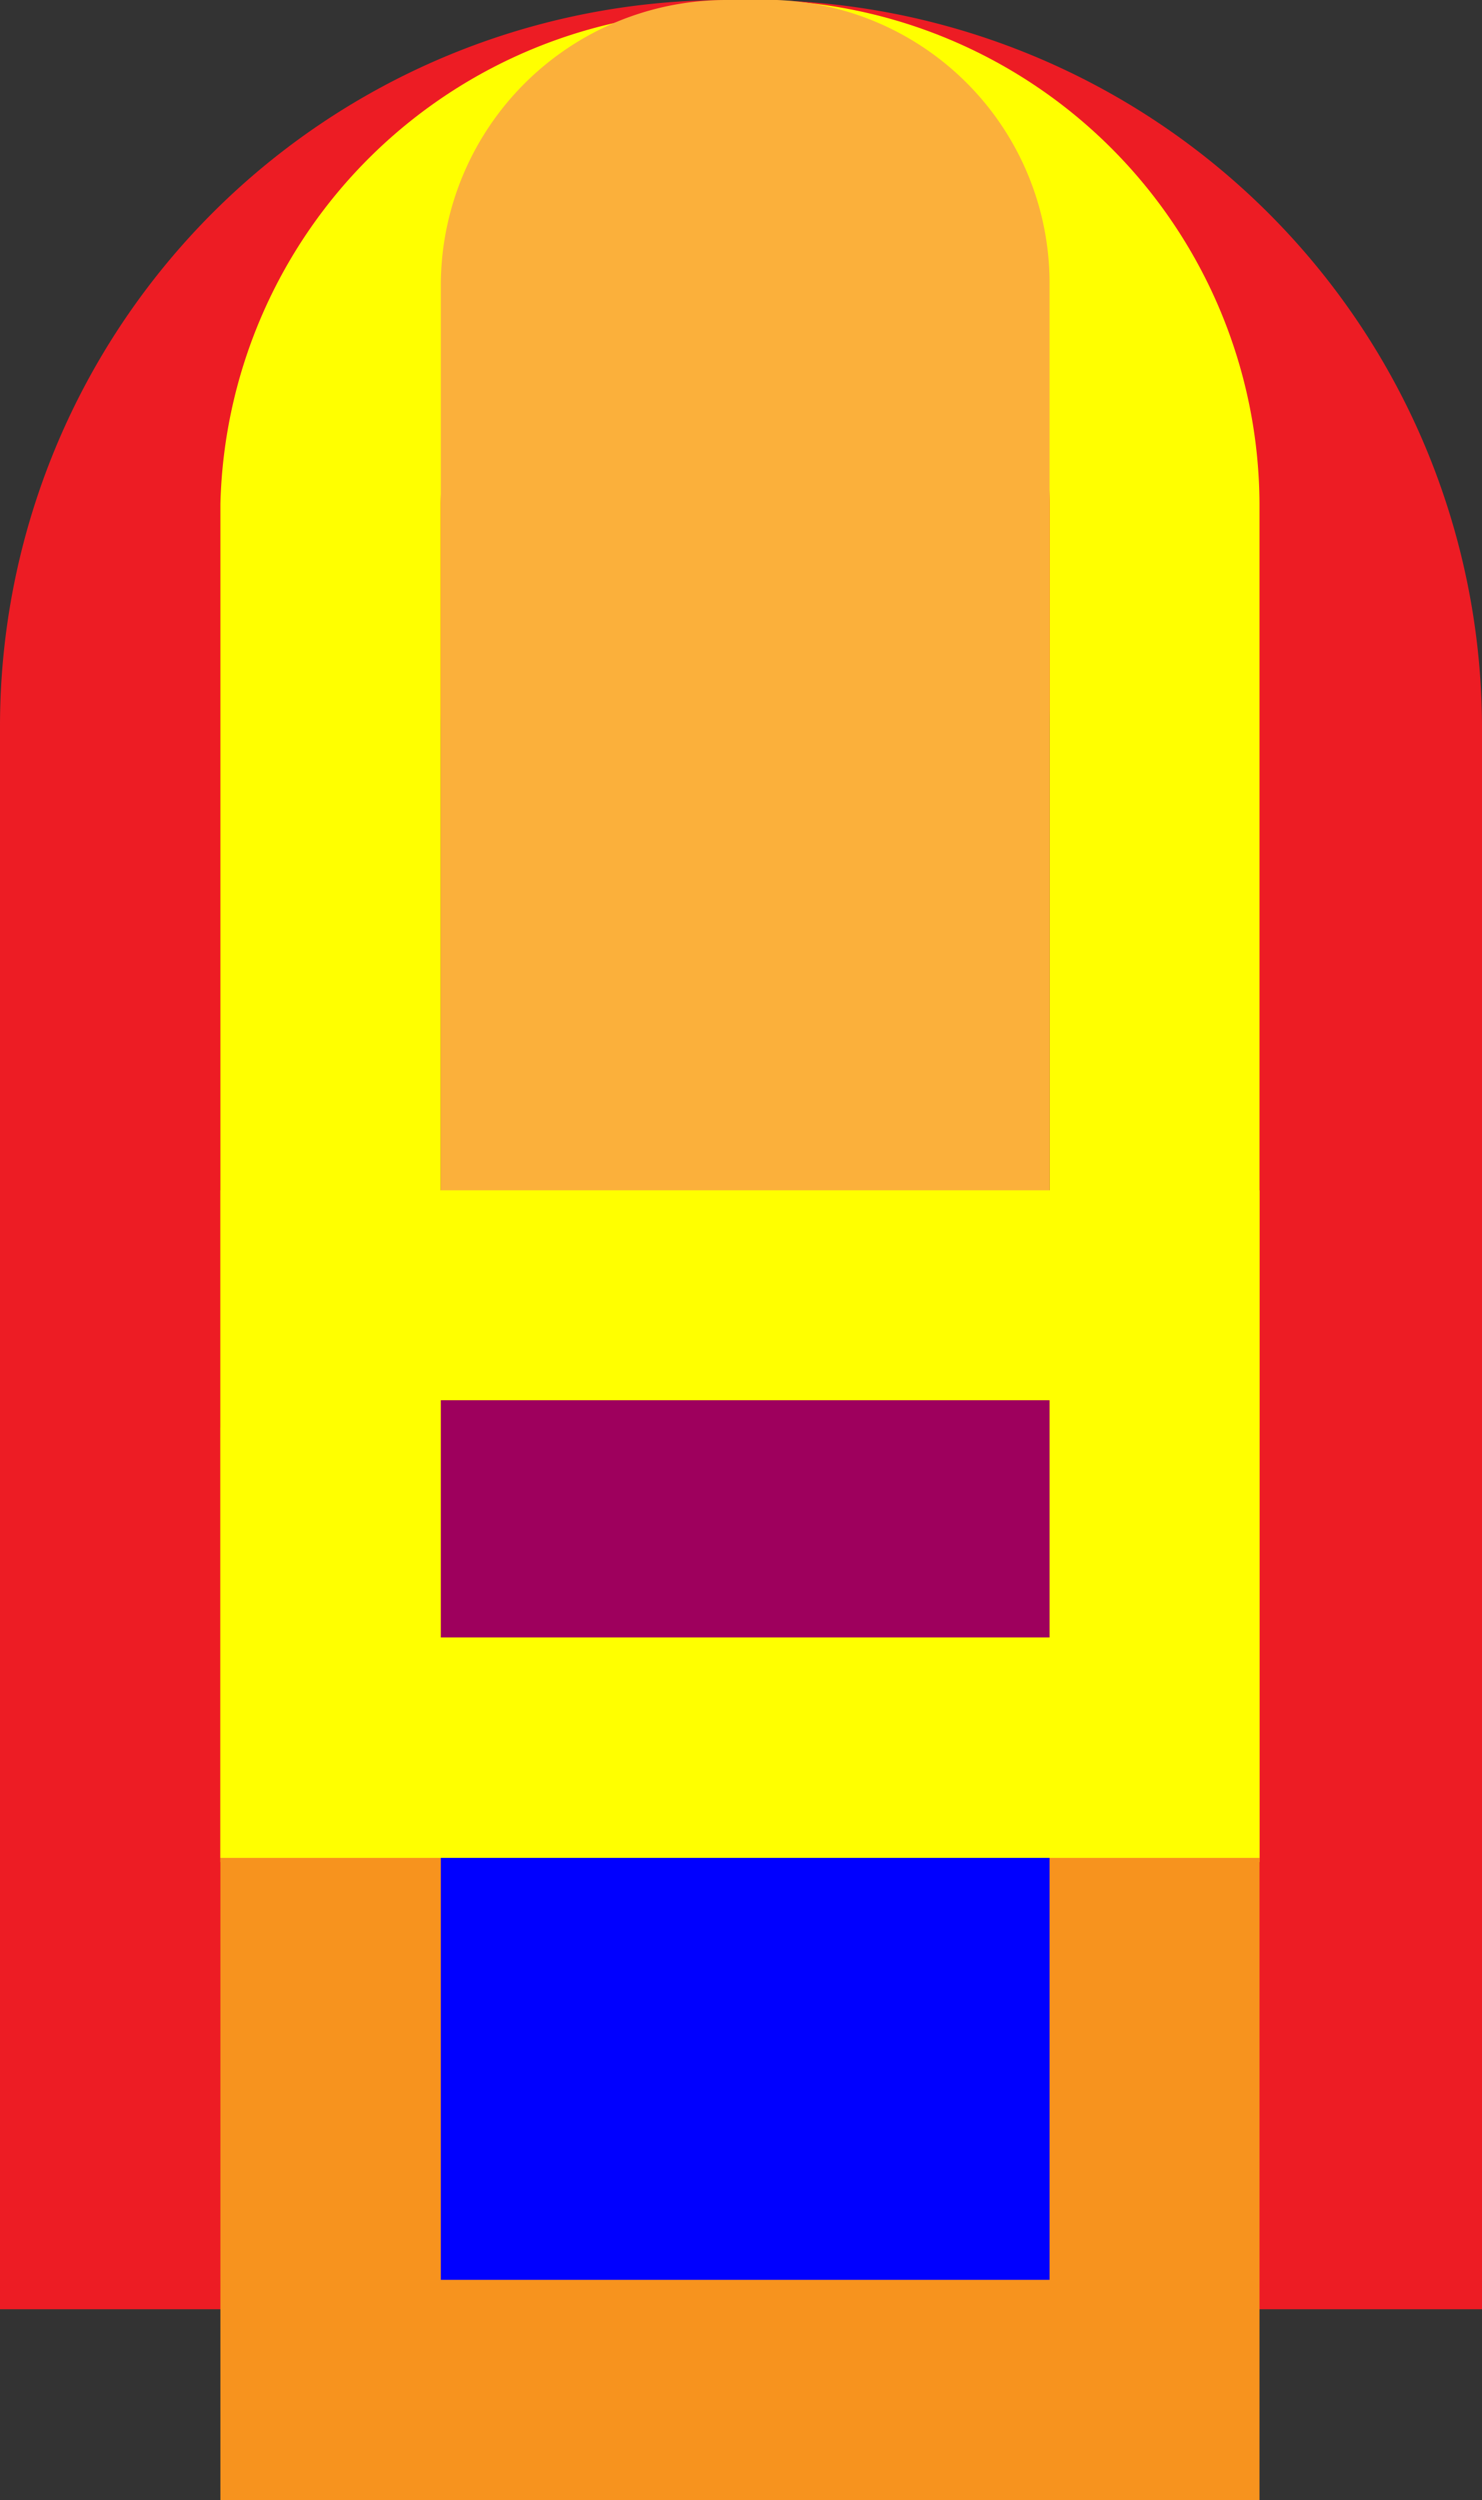 <svg xmlns="http://www.w3.org/2000/svg" viewBox="0 0 7.06 11.91"><rect x="0" y="0" width="7.06" height="11.91" fill="#333333" stroke="none"/><defs><style>.cls-1{fill:#ed1c24;}.cls-2{fill:#ff0;}.cls-3{fill:#fbb03b;}.cls-4{fill:#fff;}.cls-5{fill:blue;}.cls-6{fill:#f7931e;}.cls-7{fill:#9e005d;}</style></defs><title>charge-tier-2</title><g id="Layer_2" data-name="Layer 2"><g id="Towers_and_enemies_design" data-name="Towers and enemies design"><g id="charge-tier-2"><path class="cls-1" d="M3.6,2.1A1.35,1.35,0,0,1,5,3.46V8.87H2.1V3.46A1.36,1.36,0,0,1,3.46,2.1H3.6M3.6,0H3.46A3.46,3.46,0,0,0,0,3.46V11H7.06V3.46A3.47,3.47,0,0,0,3.6,0Z"/><path class="cls-2" d="M3.6,1.05A1.35,1.35,0,0,1,5,2.4V7.81H2.1V2.4A1.36,1.36,0,0,1,3.46,1.05H3.6m0-1H3.46A2.41,2.41,0,0,0,1.05,2.4V8.87H6V2.4A2.41,2.41,0,0,0,3.6,0Z"/><path class="cls-3" d="M5,6.76H2.1V1.35A1.36,1.36,0,0,1,3.46,0H3.6A1.35,1.35,0,0,1,5,1.35Z"/><rect class="cls-4" x="2.1" y="6.76" width="2.85" height="1.04"/><rect class="cls-5" x="1.58" y="7.28" width="3.9" height="4.11"/><path class="cls-6" d="M5,7.8v3.06H2.1V7.8H5m1-1H1.05v5.16H6V6.75Z"/><rect class="cls-7" x="1.58" y="6.15" width="3.9" height="2.18"/><path class="cls-2" d="M5,6.67V7.8H2.1V6.67H5m1-1H1.05V8.85H6V5.62Z"/></g></g></g></svg>